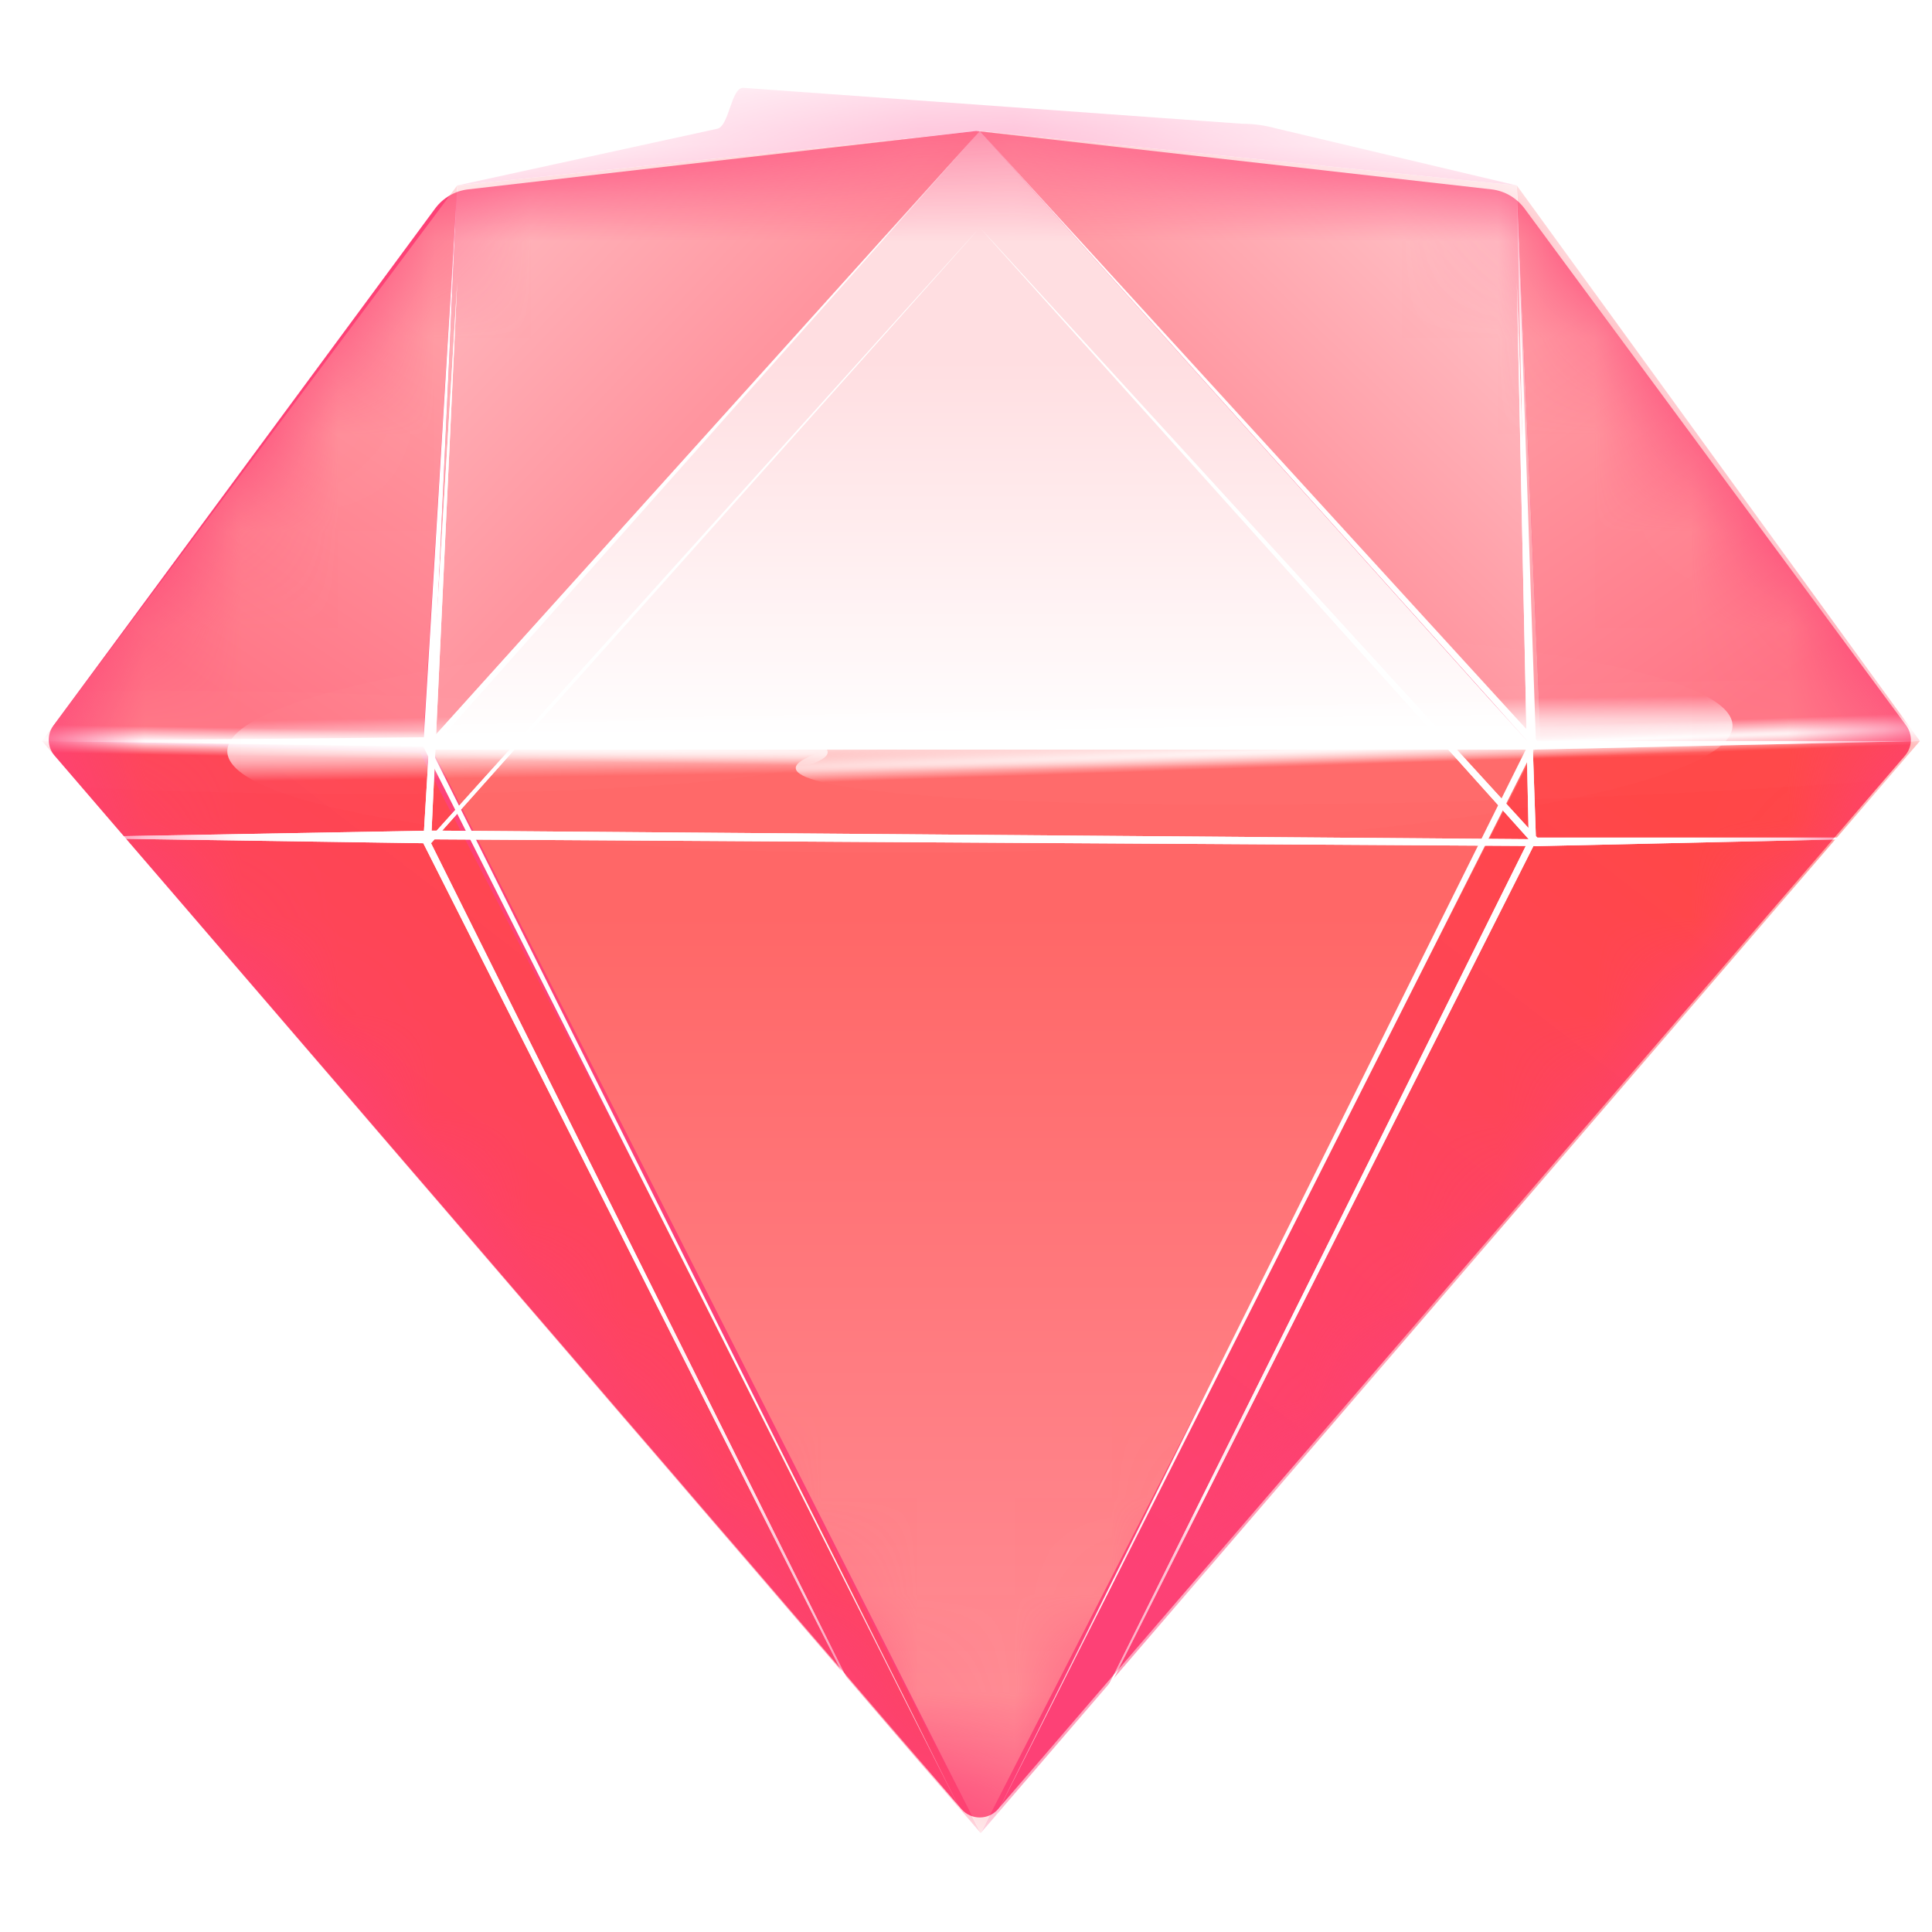 <svg width="20" height="20" viewBox="0 0 20 20" fill="none" xmlns="http://www.w3.org/2000/svg">
    <path
      fill-rule="evenodd"
      clip-rule="evenodd"
      d="M19.721 7.822C19.797 7.734 19.802 7.605 19.733 7.511L15.783 2.16C15.7 2.048 15.575 1.975 15.437 1.96L10.107 1.356L4.849 1.96C4.711 1.975 4.586 2.048 4.504 2.159L0.553 7.511C0.484 7.605 0.489 7.734 0.565 7.822L9.953 18.728C10.053 18.843 10.232 18.843 10.332 18.728L19.721 7.822Z"
      fill="#FD4176"
    />
    <mask
      id="mask0_1236_37794"
      style="mask-type: luminance"
      maskUnits="userSpaceOnUse"
      x="0"
      y="1"
      width="20"
      height="18"
    >
      <path
        fill-rule="evenodd"
        clip-rule="evenodd"
        d="M19.721 7.822C19.797 7.734 19.802 7.605 19.733 7.511L15.783 2.16C15.7 2.048 15.575 1.975 15.437 1.96L10.107 1.356L4.849 1.96C4.711 1.975 4.586 2.048 4.504 2.159L0.553 7.511C0.484 7.605 0.489 7.734 0.565 7.822L9.953 18.728C10.053 18.843 10.232 18.843 10.332 18.728L19.721 7.822Z"
        fill="white"
      />
    </mask>
    <g mask="url(#mask0_1236_37794)">
      <path
        fill-rule="evenodd"
        clip-rule="evenodd"
        d="M19.875 7.671L15.702 1.92L15.954 7.778L19.875 7.671Z"
        fill="url(#paint0_linear_1236_37794)"
      />
      <path
        fill-rule="evenodd"
        clip-rule="evenodd"
        d="M0.435 7.671L4.733 1.92L4.381 7.666L0.435 7.671Z"
        fill="url(#paint1_linear_1236_37794)"
      />
      <path
        fill-rule="evenodd"
        clip-rule="evenodd"
        d="M10.143 1.356L15.702 1.92L15.954 7.778L10.143 1.356Z"
        fill="url(#paint2_linear_1236_37794)"
      />
      <path
        fill-rule="evenodd"
        clip-rule="evenodd"
        d="M10.143 1.356L4.733 1.92L4.462 7.794L10.143 1.356Z"
        fill="url(#paint3_linear_1236_37794)"
      />
      <path
        fill-rule="evenodd"
        clip-rule="evenodd"
        d="M19.875 7.671L10.152 18.976L15.828 7.761L19.875 7.671Z"
        fill="url(#paint4_linear_1236_37794)"
      />
      <path
        fill-rule="evenodd"
        clip-rule="evenodd"
        d="M4.435 7.68L10.152 18.976L15.889 7.761L4.435 7.68Z"
        fill="url(#paint5_linear_1236_37794)"
      />
      <path
        fill-rule="evenodd"
        clip-rule="evenodd"
        d="M4.435 7.689L10.143 1.356L15.889 7.761L4.435 7.689Z"
        fill="url(#paint6_linear_1236_37794)"
      />
      <path
        fill-rule="evenodd"
        clip-rule="evenodd"
        d="M15.702 1.92L10.143 1.356L4.733 1.92L7.429 1.332C7.549 1.298 7.568 0.909 7.693 0.909L12.855 1.281C12.974 1.281 13.094 1.297 13.209 1.329L15.702 1.92Z"
        fill="url(#paint7_linear_1236_37794)"
      />
      <path
        fill-rule="evenodd"
        clip-rule="evenodd"
        d="M0.435 7.671L10.152 18.976L4.35 7.794L0.435 7.671Z"
        fill="url(#paint8_linear_1236_37794)"
      />
      <path
        d="M15.823 7.572L15.702 1.92L15.899 7.655L15.915 7.671H19.875L15.913 7.759L15.914 7.76H15.874L10.218 18.976L15.795 7.76H4.462L10.062 18.976L4.382 7.729L0.435 7.671L4.387 7.632L4.733 1.92L4.468 7.632H4.49L10.143 1.356L4.574 7.632L15.825 7.687L10.143 1.356L15.823 7.572ZM15.893 7.721L15.896 7.727L15.895 7.718L15.893 7.721Z"
        fill="white"
      />
      <g filter="url(#filter0_df_1236_37794)">
        <path
          d="M15.823 7.572L15.702 1.92L15.899 7.655L15.915 7.671H19.875L15.913 7.759L15.914 7.76L15.903 7.759L15.901 7.76L15.9 7.759L15.874 7.758L10.218 18.976L15.795 7.757L4.498 7.689L4.462 7.729L10.062 18.976L4.382 7.729L0.435 7.671L4.389 7.6L4.733 1.92L4.468 7.599H4.52L10.143 1.356L4.577 7.599L15.825 7.687L10.143 1.356L15.823 7.572ZM15.893 7.721L15.896 7.727L15.895 7.718L15.893 7.721Z"
          fill="white"
        />
      </g>
      <g filter="url(#filter1_df_1236_37794)">
        <path
          d="M15.823 7.572L15.702 1.92L15.899 7.655L15.915 7.671H19.875L15.913 7.759L15.914 7.76L15.903 7.759L15.901 7.76L15.9 7.759L15.874 7.758L10.218 18.976L15.795 7.757L4.498 7.689L4.462 7.729L10.062 18.976L4.382 7.729L0.435 7.671L4.389 7.6L4.733 1.92L4.468 7.599H4.52L10.143 1.356L4.577 7.599L15.825 7.687L10.143 1.356L15.823 7.572ZM15.893 7.721L15.896 7.727L15.895 7.718L15.893 7.721Z"
          fill="white"
        />
      </g>
      <ellipse
        cx="10.144"
        cy="7.644"
        rx="7.792"
        ry="1.176"
        transform="rotate(-1 10.144 7.644)"
        fill="url(#paint9_radial_1236_37794)"
      />
      <ellipse
        cx="15.877"
        cy="7.685"
        rx="7.644"
        ry="0.588"
        transform="rotate(-2 15.877 7.685)"
        fill="url(#paint10_radial_1236_37794)"
      />
      <ellipse
        cx="2.689"
        cy="7.685"
        rx="5.88"
        ry="0.525"
        transform="rotate(1 2.689 7.685)"
        fill="url(#paint11_radial_1236_37794)"
      />
    </g>
    <defs>
      <filter
        id="filter0_df_1236_37794"
        x="-19.945"
        y="-19.023"
        width="60.199"
        height="58.379"
        filterUnits="userSpaceOnUse"
        color-interpolation-filters="sRGB"
      >
        <feFlood flood-opacity="0" result="BackgroundImageFix" />
        <feColorMatrix
          in="SourceAlpha"
          type="matrix"
          values="0 0 0 0 0 0 0 0 0 0 0 0 0 0 0 0 0 0 127 0"
          result="hardAlpha"
        />
        <feOffset dy="1" />
        <feGaussianBlur stdDeviation="1" />
        <feColorMatrix type="matrix" values="0 0 0 0 1 0 0 0 0 1 0 0 0 0 1 0 0 0 0.5 0" />
        <feBlend mode="normal" in2="BackgroundImageFix" result="effect1_dropShadow_1236_37794" />
        <feBlend
          mode="normal"
          in="SourceGraphic"
          in2="effect1_dropShadow_1236_37794"
          result="shape"
        />
        <feGaussianBlur stdDeviation="10.19" result="effect2_foregroundBlur_1236_37794" />
      </filter>
      <filter
        id="filter1_df_1236_37794"
        x="-19.945"
        y="-19.023"
        width="60.199"
        height="58.379"
        filterUnits="userSpaceOnUse"
        color-interpolation-filters="sRGB"
      >
        <feFlood flood-opacity="0" result="BackgroundImageFix" />
        <feColorMatrix
          in="SourceAlpha"
          type="matrix"
          values="0 0 0 0 0 0 0 0 0 0 0 0 0 0 0 0 0 0 127 0"
          result="hardAlpha"
        />
        <feOffset dy="1" />
        <feGaussianBlur stdDeviation="1" />
        <feColorMatrix type="matrix" values="0 0 0 0 1 0 0 0 0 1 0 0 0 0 1 0 0 0 0.5 0" />
        <feBlend mode="normal" in2="BackgroundImageFix" result="effect1_dropShadow_1236_37794" />
        <feBlend
          mode="normal"
          in="SourceGraphic"
          in2="effect1_dropShadow_1236_37794"
          result="shape"
        />
        <feGaussianBlur stdDeviation="10.19" result="effect2_foregroundBlur_1236_37794" />
      </filter>
      <linearGradient
        id="paint0_linear_1236_37794"
        x1="19.294"
        y1="6.44"
        x2="16.802"
        y2="2.904"
        gradientUnits="userSpaceOnUse"
      >
        <stop stop-color="#FF7586" />
        <stop offset="1" stop-color="#FF9BA3" />
      </linearGradient>
      <linearGradient
        id="paint1_linear_1236_37794"
        x1="1.033"
        y1="6.357"
        x2="3.438"
        y2="2.776"
        gradientUnits="userSpaceOnUse"
      >
        <stop stop-color="#FF7586" />
        <stop offset="1" stop-color="#FF9BA3" />
      </linearGradient>
      <linearGradient
        id="paint2_linear_1236_37794"
        x1="14.695"
        y1="6.602"
        x2="17.931"
        y2="3.283"
        gradientUnits="userSpaceOnUse"
      >
        <stop stop-color="#FF959F" />
        <stop offset="1" stop-color="#FFCFD3" />
      </linearGradient>
      <linearGradient
        id="paint3_linear_1236_37794"
        x1="8.486"
        y1="3.054"
        x2="4.429"
        y2="-0.776"
        gradientUnits="userSpaceOnUse"
      >
        <stop stop-color="#FF959F" />
        <stop offset="1" stop-color="#FFCFD3" />
      </linearGradient>
      <linearGradient
        id="paint4_linear_1236_37794"
        x1="13.539"
        y1="5.592"
        x2="7.582"
        y2="13.353"
        gradientUnits="userSpaceOnUse"
      >
        <stop stop-color="#FF4747" />
        <stop offset="1" stop-color="#FD4176" />
      </linearGradient>
      <linearGradient
        id="paint5_linear_1236_37794"
        x1="14.986"
        y1="18.976"
        x2="14.986"
        y2="9.46"
        gradientUnits="userSpaceOnUse"
      >
        <stop stop-color="#FF929C" />
        <stop offset="1" stop-color="#FF6767" />
      </linearGradient>
      <linearGradient
        id="paint6_linear_1236_37794"
        x1="6.562"
        y1="3.735"
        x2="6.562"
        y2="7.761"
        gradientUnits="userSpaceOnUse"
      >
        <stop stop-color="#FFDEE1" />
        <stop offset="1" stop-color="white" />
      </linearGradient>
      <linearGradient
        id="paint7_linear_1236_37794"
        x1="5.848"
        y1="0.972"
        x2="5.848"
        y2="1.777"
        gradientUnits="userSpaceOnUse"
      >
        <stop stop-color="#FF7EB0" />
        <stop offset="1" stop-color="#FFA9CA" />
      </linearGradient>
      <linearGradient
        id="paint8_linear_1236_37794"
        x1="3.82"
        y1="5.592"
        x2="-2.138"
        y2="13.35"
        gradientUnits="userSpaceOnUse"
      >
        <stop stop-color="#FF4747" />
        <stop offset="1" stop-color="#FD4176" />
      </linearGradient>
      <radialGradient
        id="paint9_radial_1236_37794"
        cx="0"
        cy="0"
        r="1"
        gradientUnits="userSpaceOnUse"
        gradientTransform="translate(10.144 7.644) rotate(90) scale(0.329 24.068)"
      >
        <stop stop-color="white" />
        <stop offset="1" stop-color="white" stop-opacity="0.01" />
      </radialGradient>
      <radialGradient
        id="paint10_radial_1236_37794"
        cx="0"
        cy="0"
        r="1"
        gradientUnits="userSpaceOnUse"
        gradientTransform="translate(15.877 7.685) rotate(90) scale(0.165 23.613)"
      >
        <stop stop-color="white" />
        <stop offset="1" stop-color="white" stop-opacity="0.01" />
      </radialGradient>
      <radialGradient
        id="paint11_radial_1236_37794"
        cx="0"
        cy="0"
        r="1"
        gradientUnits="userSpaceOnUse"
        gradientTransform="translate(2.689 7.685) rotate(90) scale(0.147 18.163)"
      >
        <stop stop-color="white" />
        <stop offset="1" stop-color="white" stop-opacity="0.01" />
      </radialGradient>
    </defs>
  </svg>
